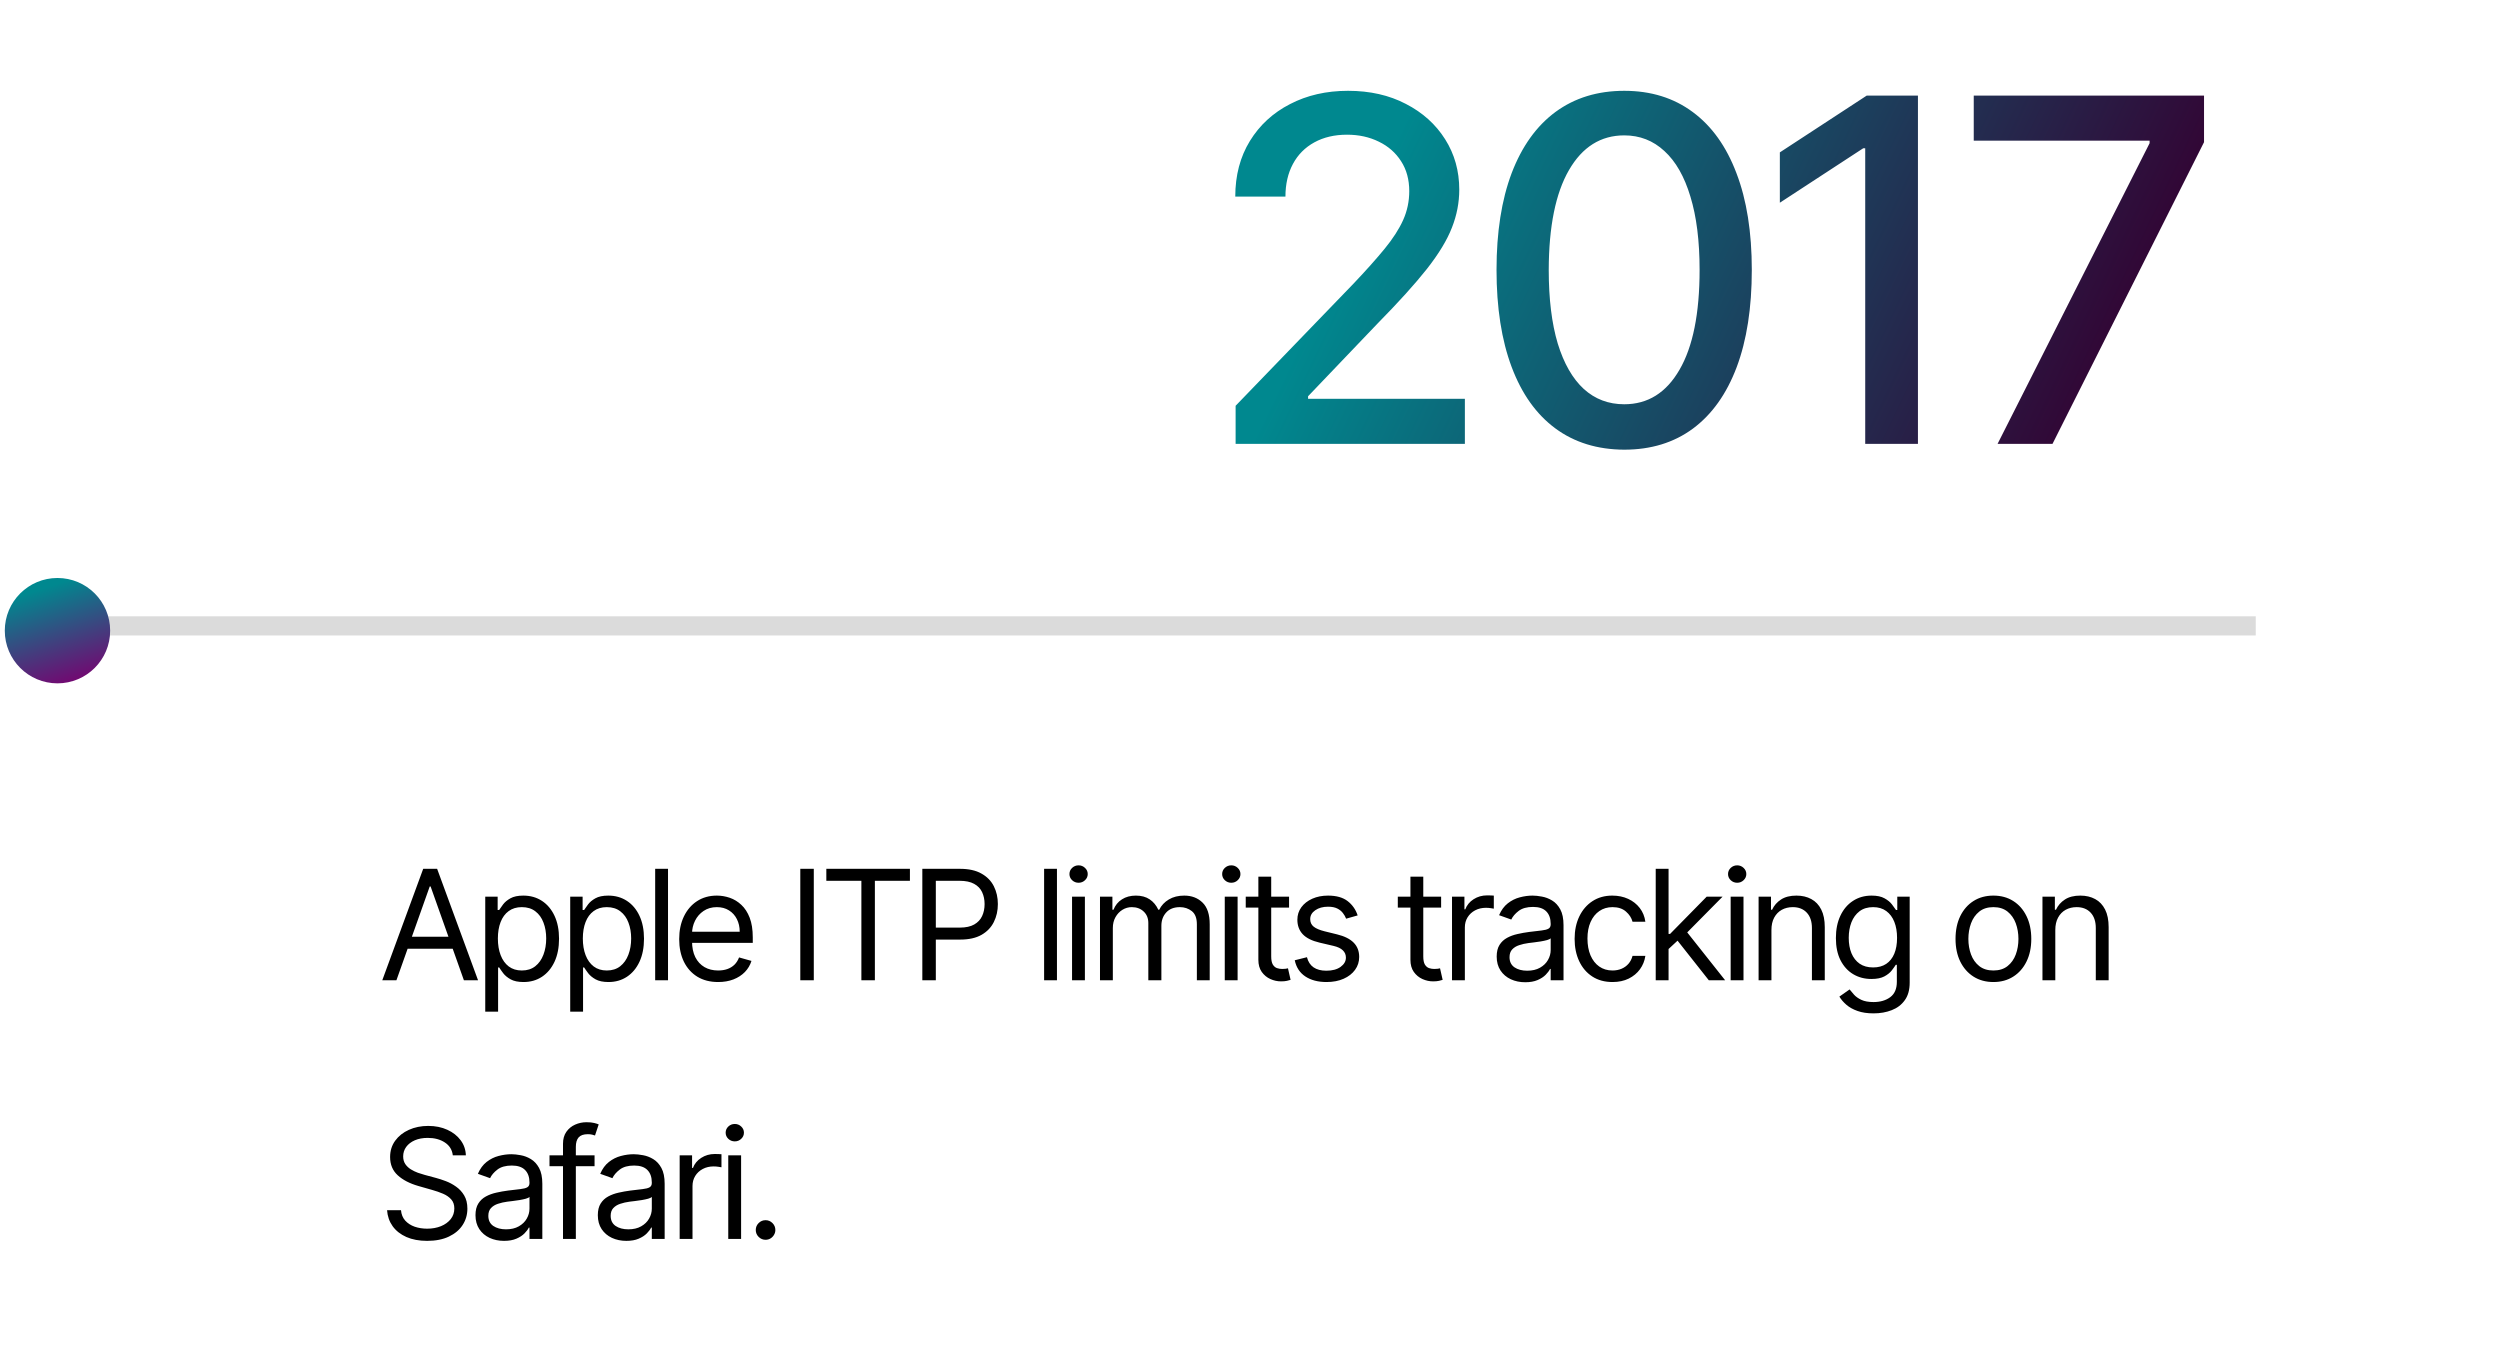 <svg width="261" height="142" viewBox="0 0 261 142" fill="none" xmlns="http://www.w3.org/2000/svg">
<line x1="235.5" y1="65.342" x2="8.5" y2="65.342" stroke="#DBDBDB" stroke-width="2"/>
<path d="M128.998 46.342V42.364L141.303 29.616C142.616 28.231 143.7 27.018 144.552 25.976C145.416 24.922 146.061 23.922 146.487 22.975C146.913 22.028 147.126 21.022 147.126 19.957C147.126 18.75 146.842 17.708 146.274 16.832C145.706 15.944 144.931 15.263 143.948 14.79C142.966 14.305 141.859 14.062 140.628 14.062C139.326 14.062 138.189 14.328 137.219 14.861C136.248 15.394 135.502 16.145 134.982 17.116C134.461 18.087 134.2 19.223 134.2 20.525H128.962C128.962 18.311 129.471 16.376 130.489 14.719C131.507 13.062 132.904 11.777 134.68 10.866C136.455 9.943 138.473 9.481 140.734 9.481C143.019 9.481 145.031 9.937 146.771 10.848C148.523 11.748 149.89 12.979 150.873 14.541C151.855 16.092 152.347 17.844 152.347 19.797C152.347 21.146 152.092 22.466 151.583 23.757C151.086 25.047 150.216 26.485 148.973 28.071C147.73 29.645 146.002 31.557 143.788 33.806L136.562 41.37V41.636H152.933V46.342H128.998ZM169.572 46.946C166.766 46.934 164.369 46.194 162.381 44.726C160.392 43.258 158.871 41.122 157.817 38.316C156.764 35.511 156.237 32.131 156.237 28.178C156.237 24.236 156.764 20.868 157.817 18.075C158.883 15.281 160.41 13.15 162.398 11.683C164.399 10.215 166.79 9.481 169.572 9.481C172.353 9.481 174.739 10.221 176.727 11.7C178.716 13.168 180.237 15.299 181.29 18.093C182.356 20.874 182.888 24.236 182.888 28.178C182.888 32.143 182.362 35.529 181.308 38.334C180.255 41.127 178.734 43.264 176.745 44.744C174.756 46.212 172.365 46.946 169.572 46.946ZM169.572 42.205C172.034 42.205 173.957 41.003 175.342 38.6C176.739 36.197 177.438 32.723 177.438 28.178C177.438 25.159 177.118 22.608 176.479 20.525C175.851 18.43 174.946 16.844 173.762 15.767C172.59 14.678 171.193 14.133 169.572 14.133C167.121 14.133 165.198 15.34 163.801 17.755C162.404 20.17 161.7 23.644 161.688 28.178C161.688 31.208 162.002 33.771 162.629 35.866C163.268 37.949 164.174 39.529 165.346 40.607C166.518 41.672 167.926 42.205 169.572 42.205ZM200.233 9.978V46.342H194.729V15.482H194.516L185.816 21.164V15.909L194.889 9.978H200.233ZM208.545 46.342L224.419 14.95V14.683H206.059V9.978H230.101V14.843L214.28 46.342H208.545Z" fill="url(#paint0_linear_2_3001)"/>
<path d="M41.386 102.342H39.909L44.182 90.705H45.636L49.909 102.342H48.432L44.955 92.546H44.864L41.386 102.342ZM41.932 97.796H47.886V99.046H41.932V97.796ZM50.66 105.615V93.615H51.955V95.001H52.114C52.213 94.849 52.349 94.656 52.523 94.421C52.701 94.183 52.955 93.971 53.285 93.785C53.618 93.596 54.069 93.501 54.637 93.501C55.372 93.501 56.02 93.685 56.58 94.052C57.141 94.419 57.578 94.94 57.893 95.615C58.207 96.289 58.364 97.084 58.364 98.001C58.364 98.925 58.207 99.726 57.893 100.404C57.578 101.079 57.143 101.601 56.586 101.972C56.029 102.34 55.387 102.524 54.66 102.524C54.099 102.524 53.65 102.431 53.313 102.245C52.976 102.056 52.717 101.842 52.535 101.603C52.353 101.361 52.213 101.16 52.114 101.001H52.001V105.615H50.66ZM51.978 97.978C51.978 98.637 52.075 99.219 52.268 99.722C52.461 100.222 52.743 100.615 53.114 100.899C53.486 101.179 53.94 101.319 54.478 101.319C55.039 101.319 55.506 101.171 55.881 100.876C56.26 100.577 56.544 100.175 56.734 99.671C56.927 99.164 57.023 98.599 57.023 97.978C57.023 97.365 56.929 96.811 56.739 96.319C56.554 95.823 56.272 95.431 55.893 95.143C55.518 94.851 55.046 94.705 54.478 94.705C53.932 94.705 53.474 94.844 53.103 95.12C52.732 95.393 52.451 95.775 52.262 96.268C52.073 96.757 51.978 97.327 51.978 97.978ZM59.53 105.615V93.615H60.825V95.001H60.984C61.083 94.849 61.219 94.656 61.393 94.421C61.571 94.183 61.825 93.971 62.155 93.785C62.488 93.596 62.939 93.501 63.507 93.501C64.242 93.501 64.89 93.685 65.45 94.052C66.011 94.419 66.448 94.94 66.763 95.615C67.077 96.289 67.234 97.084 67.234 98.001C67.234 98.925 67.077 99.726 66.763 100.404C66.448 101.079 66.013 101.601 65.456 101.972C64.899 102.34 64.257 102.524 63.53 102.524C62.969 102.524 62.52 102.431 62.183 102.245C61.846 102.056 61.587 101.842 61.405 101.603C61.223 101.361 61.083 101.16 60.984 101.001H60.871V105.615H59.53ZM60.848 97.978C60.848 98.637 60.944 99.219 61.138 99.722C61.331 100.222 61.613 100.615 61.984 100.899C62.355 101.179 62.81 101.319 63.348 101.319C63.909 101.319 64.376 101.171 64.751 100.876C65.13 100.577 65.414 100.175 65.604 99.671C65.797 99.164 65.893 98.599 65.893 97.978C65.893 97.365 65.799 96.811 65.609 96.319C65.424 95.823 65.141 95.431 64.763 95.143C64.388 94.851 63.916 94.705 63.348 94.705C62.803 94.705 62.344 94.844 61.973 95.12C61.602 95.393 61.321 95.775 61.132 96.268C60.943 96.757 60.848 97.327 60.848 97.978ZM69.741 90.705V102.342H68.4V90.705H69.741ZM74.976 102.524C74.135 102.524 73.409 102.338 72.8 101.967C72.194 101.592 71.726 101.069 71.396 100.399C71.07 99.724 70.908 98.94 70.908 98.046C70.908 97.152 71.07 96.365 71.396 95.683C71.726 94.997 72.184 94.463 72.771 94.08C73.362 93.694 74.052 93.501 74.839 93.501C75.294 93.501 75.743 93.577 76.186 93.728C76.629 93.88 77.033 94.126 77.396 94.467C77.76 94.804 78.05 95.251 78.266 95.808C78.481 96.365 78.589 97.05 78.589 97.865V98.433H71.862V97.274H77.226C77.226 96.781 77.127 96.342 76.93 95.955C76.737 95.569 76.461 95.264 76.101 95.041C75.745 94.817 75.324 94.705 74.839 94.705C74.305 94.705 73.843 94.838 73.453 95.103C73.067 95.365 72.769 95.705 72.561 96.126C72.353 96.546 72.249 96.997 72.249 97.478V98.251C72.249 98.91 72.362 99.469 72.589 99.927C72.82 100.382 73.141 100.728 73.55 100.967C73.959 101.202 74.434 101.319 74.976 101.319C75.328 101.319 75.646 101.27 75.93 101.171C76.218 101.069 76.466 100.918 76.675 100.717C76.883 100.512 77.044 100.258 77.158 99.955L78.453 100.319C78.317 100.758 78.088 101.145 77.766 101.478C77.444 101.808 77.046 102.065 76.572 102.251C76.099 102.433 75.567 102.524 74.976 102.524ZM84.96 90.705V102.342H83.551V90.705H84.96ZM86.269 91.955V90.705H94.996V91.955H91.337V102.342H89.928V91.955H86.269ZM96.291 102.342V90.705H100.223C101.136 90.705 101.882 90.87 102.461 91.2C103.045 91.525 103.477 91.967 103.757 92.524C104.037 93.08 104.177 93.702 104.177 94.387C104.177 95.073 104.037 95.696 103.757 96.257C103.48 96.817 103.052 97.264 102.473 97.597C101.893 97.927 101.151 98.092 100.246 98.092H97.427V96.842H100.2C100.825 96.842 101.327 96.734 101.706 96.518C102.085 96.302 102.359 96.01 102.53 95.643C102.704 95.272 102.791 94.853 102.791 94.387C102.791 93.921 102.704 93.505 102.53 93.137C102.359 92.77 102.083 92.482 101.7 92.274C101.317 92.061 100.81 91.955 100.177 91.955H97.7V102.342H96.291ZM110.346 90.705V102.342H109.005V90.705H110.346ZM111.922 102.342V93.615H113.263V102.342H111.922ZM112.604 92.16C112.343 92.16 112.117 92.071 111.928 91.893C111.742 91.715 111.65 91.501 111.65 91.251C111.65 91.001 111.742 90.787 111.928 90.609C112.117 90.431 112.343 90.342 112.604 90.342C112.865 90.342 113.089 90.431 113.275 90.609C113.464 90.787 113.559 91.001 113.559 91.251C113.559 91.501 113.464 91.715 113.275 91.893C113.089 92.071 112.865 92.16 112.604 92.16ZM114.839 102.342V93.615H116.135V94.978H116.248C116.43 94.512 116.724 94.15 117.129 93.893C117.534 93.632 118.021 93.501 118.589 93.501C119.165 93.501 119.644 93.632 120.027 93.893C120.413 94.15 120.714 94.512 120.93 94.978H121.021C121.244 94.527 121.58 94.169 122.027 93.904C122.474 93.635 123.01 93.501 123.635 93.501C124.415 93.501 125.053 93.745 125.549 94.234C126.046 94.719 126.294 95.474 126.294 96.501V102.342H124.953V96.501C124.953 95.857 124.777 95.397 124.424 95.12C124.072 94.844 123.657 94.705 123.18 94.705C122.566 94.705 122.091 94.891 121.754 95.262C121.417 95.63 121.248 96.096 121.248 96.66V102.342H119.885V96.365C119.885 95.868 119.724 95.469 119.402 95.166C119.08 94.859 118.665 94.705 118.157 94.705C117.809 94.705 117.483 94.798 117.18 94.984C116.881 95.169 116.638 95.427 116.453 95.757C116.271 96.082 116.18 96.459 116.18 96.887V102.342H114.839ZM127.865 102.342V93.615H129.206V102.342H127.865ZM128.547 92.16C128.286 92.16 128.06 92.071 127.871 91.893C127.685 91.715 127.593 91.501 127.593 91.251C127.593 91.001 127.685 90.787 127.871 90.609C128.06 90.431 128.286 90.342 128.547 90.342C128.809 90.342 129.032 90.431 129.218 90.609C129.407 90.787 129.502 91.001 129.502 91.251C129.502 91.501 129.407 91.715 129.218 91.893C129.032 92.071 128.809 92.16 128.547 92.16ZM134.578 93.615V94.751H130.055V93.615H134.578ZM131.373 91.524H132.714V99.842C132.714 100.221 132.769 100.505 132.879 100.694C132.993 100.88 133.136 101.005 133.311 101.069C133.489 101.13 133.676 101.16 133.873 101.16C134.021 101.16 134.142 101.152 134.237 101.137C134.332 101.118 134.407 101.103 134.464 101.092L134.737 102.296C134.646 102.33 134.519 102.365 134.356 102.399C134.193 102.436 133.987 102.455 133.737 102.455C133.358 102.455 132.987 102.374 132.623 102.211C132.263 102.048 131.964 101.8 131.725 101.467C131.491 101.133 131.373 100.713 131.373 100.205V91.524ZM141.74 95.569L140.536 95.91C140.46 95.709 140.348 95.514 140.201 95.325C140.057 95.132 139.86 94.972 139.61 94.847C139.36 94.722 139.04 94.66 138.649 94.66C138.115 94.66 137.67 94.783 137.314 95.029C136.962 95.272 136.786 95.58 136.786 95.955C136.786 96.289 136.907 96.552 137.149 96.745C137.392 96.938 137.771 97.099 138.286 97.228L139.581 97.546C140.362 97.736 140.943 98.025 141.326 98.416C141.708 98.802 141.899 99.3 141.899 99.91C141.899 100.41 141.755 100.857 141.468 101.251C141.184 101.645 140.786 101.955 140.274 102.183C139.763 102.41 139.168 102.524 138.49 102.524C137.6 102.524 136.863 102.33 136.28 101.944C135.697 101.558 135.327 100.993 135.172 100.251L136.445 99.933C136.566 100.402 136.795 100.755 137.132 100.99C137.473 101.224 137.918 101.342 138.468 101.342C139.093 101.342 139.589 101.209 139.956 100.944C140.327 100.675 140.513 100.353 140.513 99.978C140.513 99.675 140.407 99.421 140.195 99.217C139.983 99.008 139.657 98.853 139.218 98.751L137.763 98.41C136.964 98.221 136.377 97.927 136.002 97.529C135.63 97.128 135.445 96.626 135.445 96.024C135.445 95.531 135.583 95.096 135.86 94.717C136.14 94.338 136.521 94.041 137.002 93.825C137.487 93.609 138.036 93.501 138.649 93.501C139.513 93.501 140.191 93.69 140.684 94.069C141.18 94.448 141.532 94.948 141.74 95.569ZM150.453 93.615V94.751H145.931V93.615H150.453ZM147.249 91.524H148.59V99.842C148.59 100.221 148.645 100.505 148.754 100.694C148.868 100.88 149.012 101.005 149.186 101.069C149.364 101.13 149.552 101.16 149.749 101.16C149.897 101.16 150.018 101.152 150.112 101.137C150.207 101.118 150.283 101.103 150.34 101.092L150.612 102.296C150.522 102.33 150.395 102.365 150.232 102.399C150.069 102.436 149.862 102.455 149.612 102.455C149.234 102.455 148.862 102.374 148.499 102.211C148.139 102.048 147.84 101.8 147.601 101.467C147.366 101.133 147.249 100.713 147.249 100.205V91.524ZM151.59 102.342V93.615H152.886V94.933H152.977C153.136 94.501 153.424 94.15 153.84 93.882C154.257 93.613 154.727 93.478 155.249 93.478C155.348 93.478 155.471 93.48 155.619 93.484C155.767 93.488 155.878 93.493 155.954 93.501V94.865C155.909 94.853 155.804 94.836 155.642 94.813C155.482 94.787 155.314 94.774 155.136 94.774C154.712 94.774 154.333 94.863 153.999 95.041C153.67 95.215 153.409 95.457 153.215 95.768C153.026 96.075 152.931 96.425 152.931 96.819V102.342H151.59ZM159.232 102.546C158.679 102.546 158.177 102.442 157.726 102.234C157.275 102.022 156.917 101.717 156.652 101.319C156.387 100.918 156.254 100.433 156.254 99.865C156.254 99.365 156.353 98.959 156.55 98.649C156.747 98.334 157.01 98.088 157.34 97.91C157.669 97.732 158.033 97.599 158.431 97.512C158.832 97.421 159.235 97.349 159.641 97.296C160.171 97.228 160.601 97.177 160.931 97.143C161.264 97.105 161.506 97.043 161.658 96.955C161.813 96.868 161.891 96.717 161.891 96.501V96.455C161.891 95.895 161.737 95.459 161.431 95.149C161.128 94.838 160.667 94.683 160.05 94.683C159.41 94.683 158.908 94.823 158.544 95.103C158.181 95.383 157.925 95.683 157.777 96.001L156.504 95.546C156.732 95.016 157.035 94.603 157.414 94.308C157.796 94.008 158.213 93.8 158.664 93.683C159.118 93.561 159.565 93.501 160.004 93.501C160.285 93.501 160.607 93.535 160.97 93.603C161.338 93.668 161.692 93.802 162.033 94.007C162.378 94.211 162.664 94.52 162.891 94.933C163.118 95.346 163.232 95.899 163.232 96.592V102.342H161.891V101.16H161.823C161.732 101.349 161.58 101.552 161.368 101.768C161.156 101.984 160.874 102.168 160.521 102.319C160.169 102.471 159.739 102.546 159.232 102.546ZM159.436 101.342C159.967 101.342 160.414 101.238 160.777 101.029C161.145 100.821 161.421 100.552 161.607 100.222C161.796 99.893 161.891 99.546 161.891 99.183V97.955C161.834 98.024 161.709 98.086 161.516 98.143C161.326 98.196 161.107 98.243 160.857 98.285C160.61 98.323 160.37 98.357 160.135 98.387C159.904 98.414 159.717 98.436 159.573 98.455C159.224 98.501 158.898 98.575 158.595 98.677C158.296 98.775 158.054 98.925 157.868 99.126C157.686 99.323 157.595 99.592 157.595 99.933C157.595 100.399 157.768 100.751 158.112 100.99C158.461 101.224 158.902 101.342 159.436 101.342ZM168.345 102.524C167.526 102.524 166.822 102.33 166.231 101.944C165.64 101.558 165.186 101.026 164.867 100.347C164.549 99.669 164.39 98.895 164.39 98.024C164.39 97.137 164.553 96.355 164.879 95.677C165.208 94.995 165.667 94.463 166.254 94.08C166.845 93.694 167.534 93.501 168.322 93.501C168.936 93.501 169.489 93.615 169.981 93.842C170.473 94.069 170.877 94.387 171.191 94.796C171.506 95.205 171.701 95.683 171.776 96.228H170.436C170.333 95.83 170.106 95.478 169.754 95.171C169.405 94.861 168.936 94.705 168.345 94.705C167.822 94.705 167.364 94.842 166.97 95.115C166.579 95.383 166.275 95.764 166.055 96.257C165.839 96.745 165.731 97.319 165.731 97.978C165.731 98.652 165.837 99.24 166.049 99.74C166.265 100.24 166.568 100.628 166.958 100.904C167.352 101.181 167.814 101.319 168.345 101.319C168.693 101.319 169.009 101.258 169.293 101.137C169.578 101.016 169.818 100.842 170.015 100.615C170.212 100.387 170.352 100.115 170.436 99.796H171.776C171.701 100.311 171.513 100.776 171.214 101.188C170.918 101.597 170.526 101.923 170.038 102.166C169.553 102.404 168.989 102.524 168.345 102.524ZM174.107 99.16L174.084 97.501H174.357L178.175 93.615H179.834L175.766 97.728H175.652L174.107 99.16ZM172.857 102.342V90.705H174.198V102.342H172.857ZM178.402 102.342L174.993 98.024L175.948 97.092L180.107 102.342H178.402ZM180.68 102.342V93.615H182.021V102.342H180.68ZM181.362 92.16C181.1 92.16 180.875 92.071 180.685 91.893C180.5 91.715 180.407 91.501 180.407 91.251C180.407 91.001 180.5 90.787 180.685 90.609C180.875 90.431 181.1 90.342 181.362 90.342C181.623 90.342 181.846 90.431 182.032 90.609C182.221 90.787 182.316 91.001 182.316 91.251C182.316 91.501 182.221 91.715 182.032 91.893C181.846 92.071 181.623 92.16 181.362 92.16ZM184.938 97.092V102.342H183.597V93.615H184.892V94.978H185.006C185.21 94.535 185.521 94.179 185.938 93.91C186.354 93.637 186.892 93.501 187.551 93.501C188.142 93.501 188.659 93.622 189.102 93.865C189.546 94.103 189.89 94.467 190.136 94.955C190.383 95.44 190.506 96.054 190.506 96.796V102.342H189.165V96.887C189.165 96.202 188.987 95.668 188.631 95.285C188.275 94.899 187.786 94.705 187.165 94.705C186.737 94.705 186.354 94.798 186.017 94.984C185.684 95.169 185.421 95.44 185.227 95.796C185.034 96.152 184.938 96.584 184.938 97.092ZM195.599 105.796C194.951 105.796 194.394 105.713 193.928 105.546C193.462 105.383 193.074 105.168 192.764 104.899C192.457 104.633 192.212 104.349 192.031 104.046L193.099 103.296C193.22 103.455 193.373 103.637 193.559 103.842C193.745 104.05 193.998 104.23 194.32 104.382C194.646 104.537 195.072 104.615 195.599 104.615C196.303 104.615 196.885 104.444 197.343 104.103C197.801 103.762 198.031 103.228 198.031 102.501V100.728H197.917C197.818 100.887 197.678 101.084 197.496 101.319C197.318 101.55 197.061 101.757 196.724 101.938C196.39 102.116 195.94 102.205 195.371 102.205C194.667 102.205 194.034 102.039 193.474 101.705C192.917 101.372 192.476 100.887 192.15 100.251C191.828 99.615 191.667 98.842 191.667 97.933C191.667 97.039 191.824 96.26 192.139 95.597C192.453 94.931 192.89 94.416 193.451 94.052C194.012 93.685 194.659 93.501 195.394 93.501C195.962 93.501 196.413 93.596 196.746 93.785C197.084 93.971 197.341 94.183 197.519 94.421C197.701 94.656 197.841 94.849 197.94 95.001H198.076V93.615H199.371V102.592C199.371 103.342 199.201 103.952 198.86 104.421C198.523 104.895 198.068 105.241 197.496 105.461C196.928 105.685 196.296 105.796 195.599 105.796ZM195.553 101.001C196.091 101.001 196.546 100.878 196.917 100.632C197.288 100.385 197.57 100.031 197.764 99.569C197.957 99.107 198.053 98.554 198.053 97.91C198.053 97.281 197.959 96.726 197.769 96.245C197.58 95.764 197.3 95.387 196.928 95.115C196.557 94.842 196.099 94.705 195.553 94.705C194.985 94.705 194.512 94.849 194.133 95.137C193.758 95.425 193.476 95.811 193.286 96.296C193.101 96.781 193.008 97.319 193.008 97.91C193.008 98.516 193.103 99.052 193.292 99.518C193.485 99.98 193.769 100.344 194.144 100.609C194.523 100.87 194.993 101.001 195.553 101.001ZM208.111 102.524C207.324 102.524 206.632 102.336 206.038 101.961C205.447 101.586 204.985 101.061 204.651 100.387C204.322 99.713 204.157 98.925 204.157 98.024C204.157 97.115 204.322 96.321 204.651 95.643C204.985 94.965 205.447 94.438 206.038 94.063C206.632 93.688 207.324 93.501 208.111 93.501C208.899 93.501 209.589 93.688 210.18 94.063C210.774 94.438 211.236 94.965 211.566 95.643C211.899 96.321 212.066 97.115 212.066 98.024C212.066 98.925 211.899 99.713 211.566 100.387C211.236 101.061 210.774 101.586 210.18 101.961C209.589 102.336 208.899 102.524 208.111 102.524ZM208.111 101.319C208.71 101.319 209.202 101.166 209.589 100.859C209.975 100.552 210.261 100.149 210.447 99.649C210.632 99.149 210.725 98.607 210.725 98.024C210.725 97.44 210.632 96.897 210.447 96.393C210.261 95.889 209.975 95.482 209.589 95.171C209.202 94.861 208.71 94.705 208.111 94.705C207.513 94.705 207.021 94.861 206.634 95.171C206.248 95.482 205.962 95.889 205.776 96.393C205.591 96.897 205.498 97.44 205.498 98.024C205.498 98.607 205.591 99.149 205.776 99.649C205.962 100.149 206.248 100.552 206.634 100.859C207.021 101.166 207.513 101.319 208.111 101.319ZM214.574 97.092V102.342H213.233V93.615H214.528V94.978H214.642C214.847 94.535 215.157 94.179 215.574 93.91C215.99 93.637 216.528 93.501 217.187 93.501C217.778 93.501 218.295 93.622 218.739 93.865C219.182 94.103 219.526 94.467 219.773 94.955C220.019 95.44 220.142 96.054 220.142 96.796V102.342H218.801V96.887C218.801 96.202 218.623 95.668 218.267 95.285C217.911 94.899 217.422 94.705 216.801 94.705C216.373 94.705 215.99 94.798 215.653 94.984C215.32 95.169 215.057 95.44 214.864 95.796C214.67 96.152 214.574 96.584 214.574 97.092ZM47.273 120.615C47.205 120.039 46.928 119.592 46.443 119.274C45.958 118.955 45.364 118.796 44.659 118.796C44.144 118.796 43.693 118.88 43.307 119.046C42.924 119.213 42.625 119.442 42.409 119.734C42.197 120.026 42.091 120.357 42.091 120.728C42.091 121.039 42.165 121.306 42.312 121.529C42.464 121.749 42.657 121.933 42.892 122.08C43.127 122.224 43.373 122.344 43.631 122.438C43.888 122.529 44.125 122.603 44.341 122.66L45.523 122.978C45.826 123.058 46.163 123.168 46.534 123.308C46.909 123.448 47.267 123.639 47.608 123.882C47.953 124.12 48.237 124.427 48.46 124.802C48.684 125.177 48.795 125.637 48.795 126.183C48.795 126.811 48.631 127.38 48.301 127.887C47.975 128.395 47.498 128.798 46.869 129.097C46.244 129.397 45.485 129.546 44.591 129.546C43.758 129.546 43.036 129.412 42.426 129.143C41.82 128.874 41.343 128.499 40.994 128.018C40.65 127.537 40.455 126.978 40.409 126.342H41.864C41.901 126.781 42.049 127.145 42.307 127.433C42.568 127.717 42.898 127.929 43.295 128.069C43.697 128.205 44.129 128.274 44.591 128.274C45.129 128.274 45.612 128.186 46.04 128.012C46.468 127.834 46.807 127.588 47.057 127.274C47.307 126.955 47.432 126.584 47.432 126.16C47.432 125.774 47.324 125.459 47.108 125.217C46.892 124.974 46.608 124.777 46.256 124.626C45.903 124.474 45.523 124.342 45.114 124.228L43.682 123.819C42.773 123.558 42.053 123.185 41.523 122.7C40.992 122.215 40.727 121.58 40.727 120.796C40.727 120.145 40.903 119.577 41.256 119.092C41.612 118.603 42.089 118.224 42.688 117.955C43.29 117.683 43.962 117.546 44.705 117.546C45.455 117.546 46.121 117.681 46.705 117.95C47.288 118.215 47.75 118.579 48.091 119.041C48.436 119.503 48.617 120.027 48.636 120.615H47.273ZM52.619 129.546C52.066 129.546 51.564 129.442 51.113 129.234C50.662 129.022 50.304 128.717 50.039 128.319C49.774 127.918 49.641 127.433 49.641 126.865C49.641 126.365 49.74 125.959 49.937 125.649C50.134 125.334 50.397 125.088 50.727 124.91C51.056 124.732 51.42 124.599 51.817 124.512C52.219 124.421 52.622 124.349 53.028 124.296C53.558 124.228 53.988 124.177 54.317 124.143C54.651 124.105 54.893 124.043 55.045 123.955C55.2 123.868 55.278 123.717 55.278 123.501V123.455C55.278 122.895 55.124 122.459 54.817 122.149C54.514 121.838 54.054 121.683 53.437 121.683C52.797 121.683 52.295 121.823 51.931 122.103C51.567 122.383 51.312 122.683 51.164 123.001L49.891 122.546C50.119 122.016 50.422 121.603 50.8 121.308C51.183 121.008 51.6 120.8 52.05 120.683C52.505 120.561 52.952 120.501 53.391 120.501C53.672 120.501 53.994 120.535 54.357 120.603C54.725 120.668 55.079 120.802 55.42 121.007C55.764 121.211 56.05 121.52 56.278 121.933C56.505 122.346 56.619 122.899 56.619 123.592V129.342H55.278V128.16H55.209C55.119 128.349 54.967 128.552 54.755 128.768C54.543 128.984 54.261 129.168 53.908 129.319C53.556 129.471 53.126 129.546 52.619 129.546ZM52.823 128.342C53.353 128.342 53.8 128.238 54.164 128.029C54.532 127.821 54.808 127.552 54.994 127.222C55.183 126.893 55.278 126.546 55.278 126.183V124.955C55.221 125.024 55.096 125.086 54.903 125.143C54.713 125.196 54.494 125.243 54.244 125.285C53.997 125.323 53.757 125.357 53.522 125.387C53.291 125.414 53.103 125.436 52.959 125.455C52.611 125.501 52.285 125.575 51.982 125.677C51.683 125.776 51.441 125.925 51.255 126.126C51.073 126.323 50.982 126.592 50.982 126.933C50.982 127.399 51.155 127.751 51.499 127.99C51.848 128.224 52.289 128.342 52.823 128.342ZM62.072 120.615V121.751H57.368V120.615H62.072ZM58.777 129.342V119.41C58.777 118.91 58.894 118.493 59.129 118.16C59.364 117.827 59.669 117.577 60.044 117.41C60.419 117.243 60.815 117.16 61.231 117.16C61.561 117.16 61.83 117.186 62.038 117.24C62.247 117.293 62.402 117.342 62.504 117.387L62.118 118.546C62.05 118.524 61.955 118.495 61.834 118.461C61.716 118.427 61.561 118.41 61.368 118.41C60.925 118.41 60.605 118.522 60.408 118.745C60.214 118.969 60.118 119.296 60.118 119.728V129.342H58.777ZM65.39 129.546C64.837 129.546 64.335 129.442 63.884 129.234C63.433 129.022 63.075 128.717 62.81 128.319C62.545 127.918 62.413 127.433 62.413 126.865C62.413 126.365 62.511 125.959 62.708 125.649C62.905 125.334 63.168 125.088 63.498 124.91C63.827 124.732 64.191 124.599 64.589 124.512C64.99 124.421 65.394 124.349 65.799 124.296C66.329 124.228 66.759 124.177 67.089 124.143C67.422 124.105 67.665 124.043 67.816 123.955C67.971 123.868 68.049 123.717 68.049 123.501V123.455C68.049 122.895 67.895 122.459 67.589 122.149C67.286 121.838 66.825 121.683 66.208 121.683C65.568 121.683 65.066 121.823 64.702 122.103C64.339 122.383 64.083 122.683 63.935 123.001L62.663 122.546C62.89 122.016 63.193 121.603 63.572 121.308C63.954 121.008 64.371 120.8 64.822 120.683C65.276 120.561 65.723 120.501 66.163 120.501C66.443 120.501 66.765 120.535 67.129 120.603C67.496 120.668 67.85 120.802 68.191 121.007C68.536 121.211 68.822 121.52 69.049 121.933C69.276 122.346 69.39 122.899 69.39 123.592V129.342H68.049V128.16H67.981C67.89 128.349 67.738 128.552 67.526 128.768C67.314 128.984 67.032 129.168 66.68 129.319C66.327 129.471 65.897 129.546 65.39 129.546ZM65.594 128.342C66.125 128.342 66.572 128.238 66.935 128.029C67.303 127.821 67.579 127.552 67.765 127.222C67.954 126.893 68.049 126.546 68.049 126.183V124.955C67.992 125.024 67.867 125.086 67.674 125.143C67.484 125.196 67.265 125.243 67.015 125.285C66.769 125.323 66.528 125.357 66.293 125.387C66.062 125.414 65.875 125.436 65.731 125.455C65.382 125.501 65.056 125.575 64.754 125.677C64.454 125.776 64.212 125.925 64.026 126.126C63.844 126.323 63.754 126.592 63.754 126.933C63.754 127.399 63.926 127.751 64.27 127.99C64.619 128.224 65.06 128.342 65.594 128.342ZM70.957 129.342V120.615H72.253V121.933H72.344C72.503 121.501 72.791 121.151 73.207 120.882C73.624 120.613 74.094 120.478 74.616 120.478C74.715 120.478 74.838 120.48 74.986 120.484C75.133 120.488 75.245 120.493 75.321 120.501V121.865C75.275 121.853 75.171 121.836 75.008 121.813C74.849 121.787 74.681 121.774 74.503 121.774C74.079 121.774 73.7 121.863 73.366 122.041C73.037 122.215 72.775 122.457 72.582 122.768C72.393 123.075 72.298 123.425 72.298 123.819V129.342H70.957ZM76.03 129.342V120.615H77.371V129.342H76.03ZM76.712 119.16C76.451 119.16 76.225 119.071 76.036 118.893C75.85 118.715 75.758 118.501 75.758 118.251C75.758 118.001 75.85 117.787 76.036 117.609C76.225 117.431 76.451 117.342 76.712 117.342C76.974 117.342 77.197 117.431 77.383 117.609C77.572 117.787 77.667 118.001 77.667 118.251C77.667 118.501 77.572 118.715 77.383 118.893C77.197 119.071 76.974 119.16 76.712 119.16ZM79.924 129.433C79.644 129.433 79.404 129.332 79.203 129.132C79.002 128.931 78.902 128.69 78.902 128.41C78.902 128.13 79.002 127.889 79.203 127.688C79.404 127.488 79.644 127.387 79.924 127.387C80.205 127.387 80.445 127.488 80.646 127.688C80.847 127.889 80.947 128.13 80.947 128.41C80.947 128.596 80.9 128.766 80.805 128.921C80.714 129.077 80.591 129.202 80.436 129.296C80.284 129.387 80.114 129.433 79.924 129.433Z" fill="black"/>
<circle cx="6" cy="65.842" r="5.5" fill="url(#paint1_linear_2_3001)"/>
<defs>
<linearGradient id="paint0_linear_2_3001" x1="147" y1="11.842" x2="219.5" y2="46.342" gradientUnits="userSpaceOnUse">
<stop stop-color="#00888F"/>
<stop offset="1" stop-color="#340031"/>
</linearGradient>
<linearGradient id="paint1_linear_2_3001" x1="4.9" y1="60.342" x2="8.567" y2="71.342" gradientUnits="userSpaceOnUse">
<stop offset="0.077" stop-color="#00888F"/>
<stop offset="1" stop-color="#770370"/>
</linearGradient>
</defs>
</svg>
